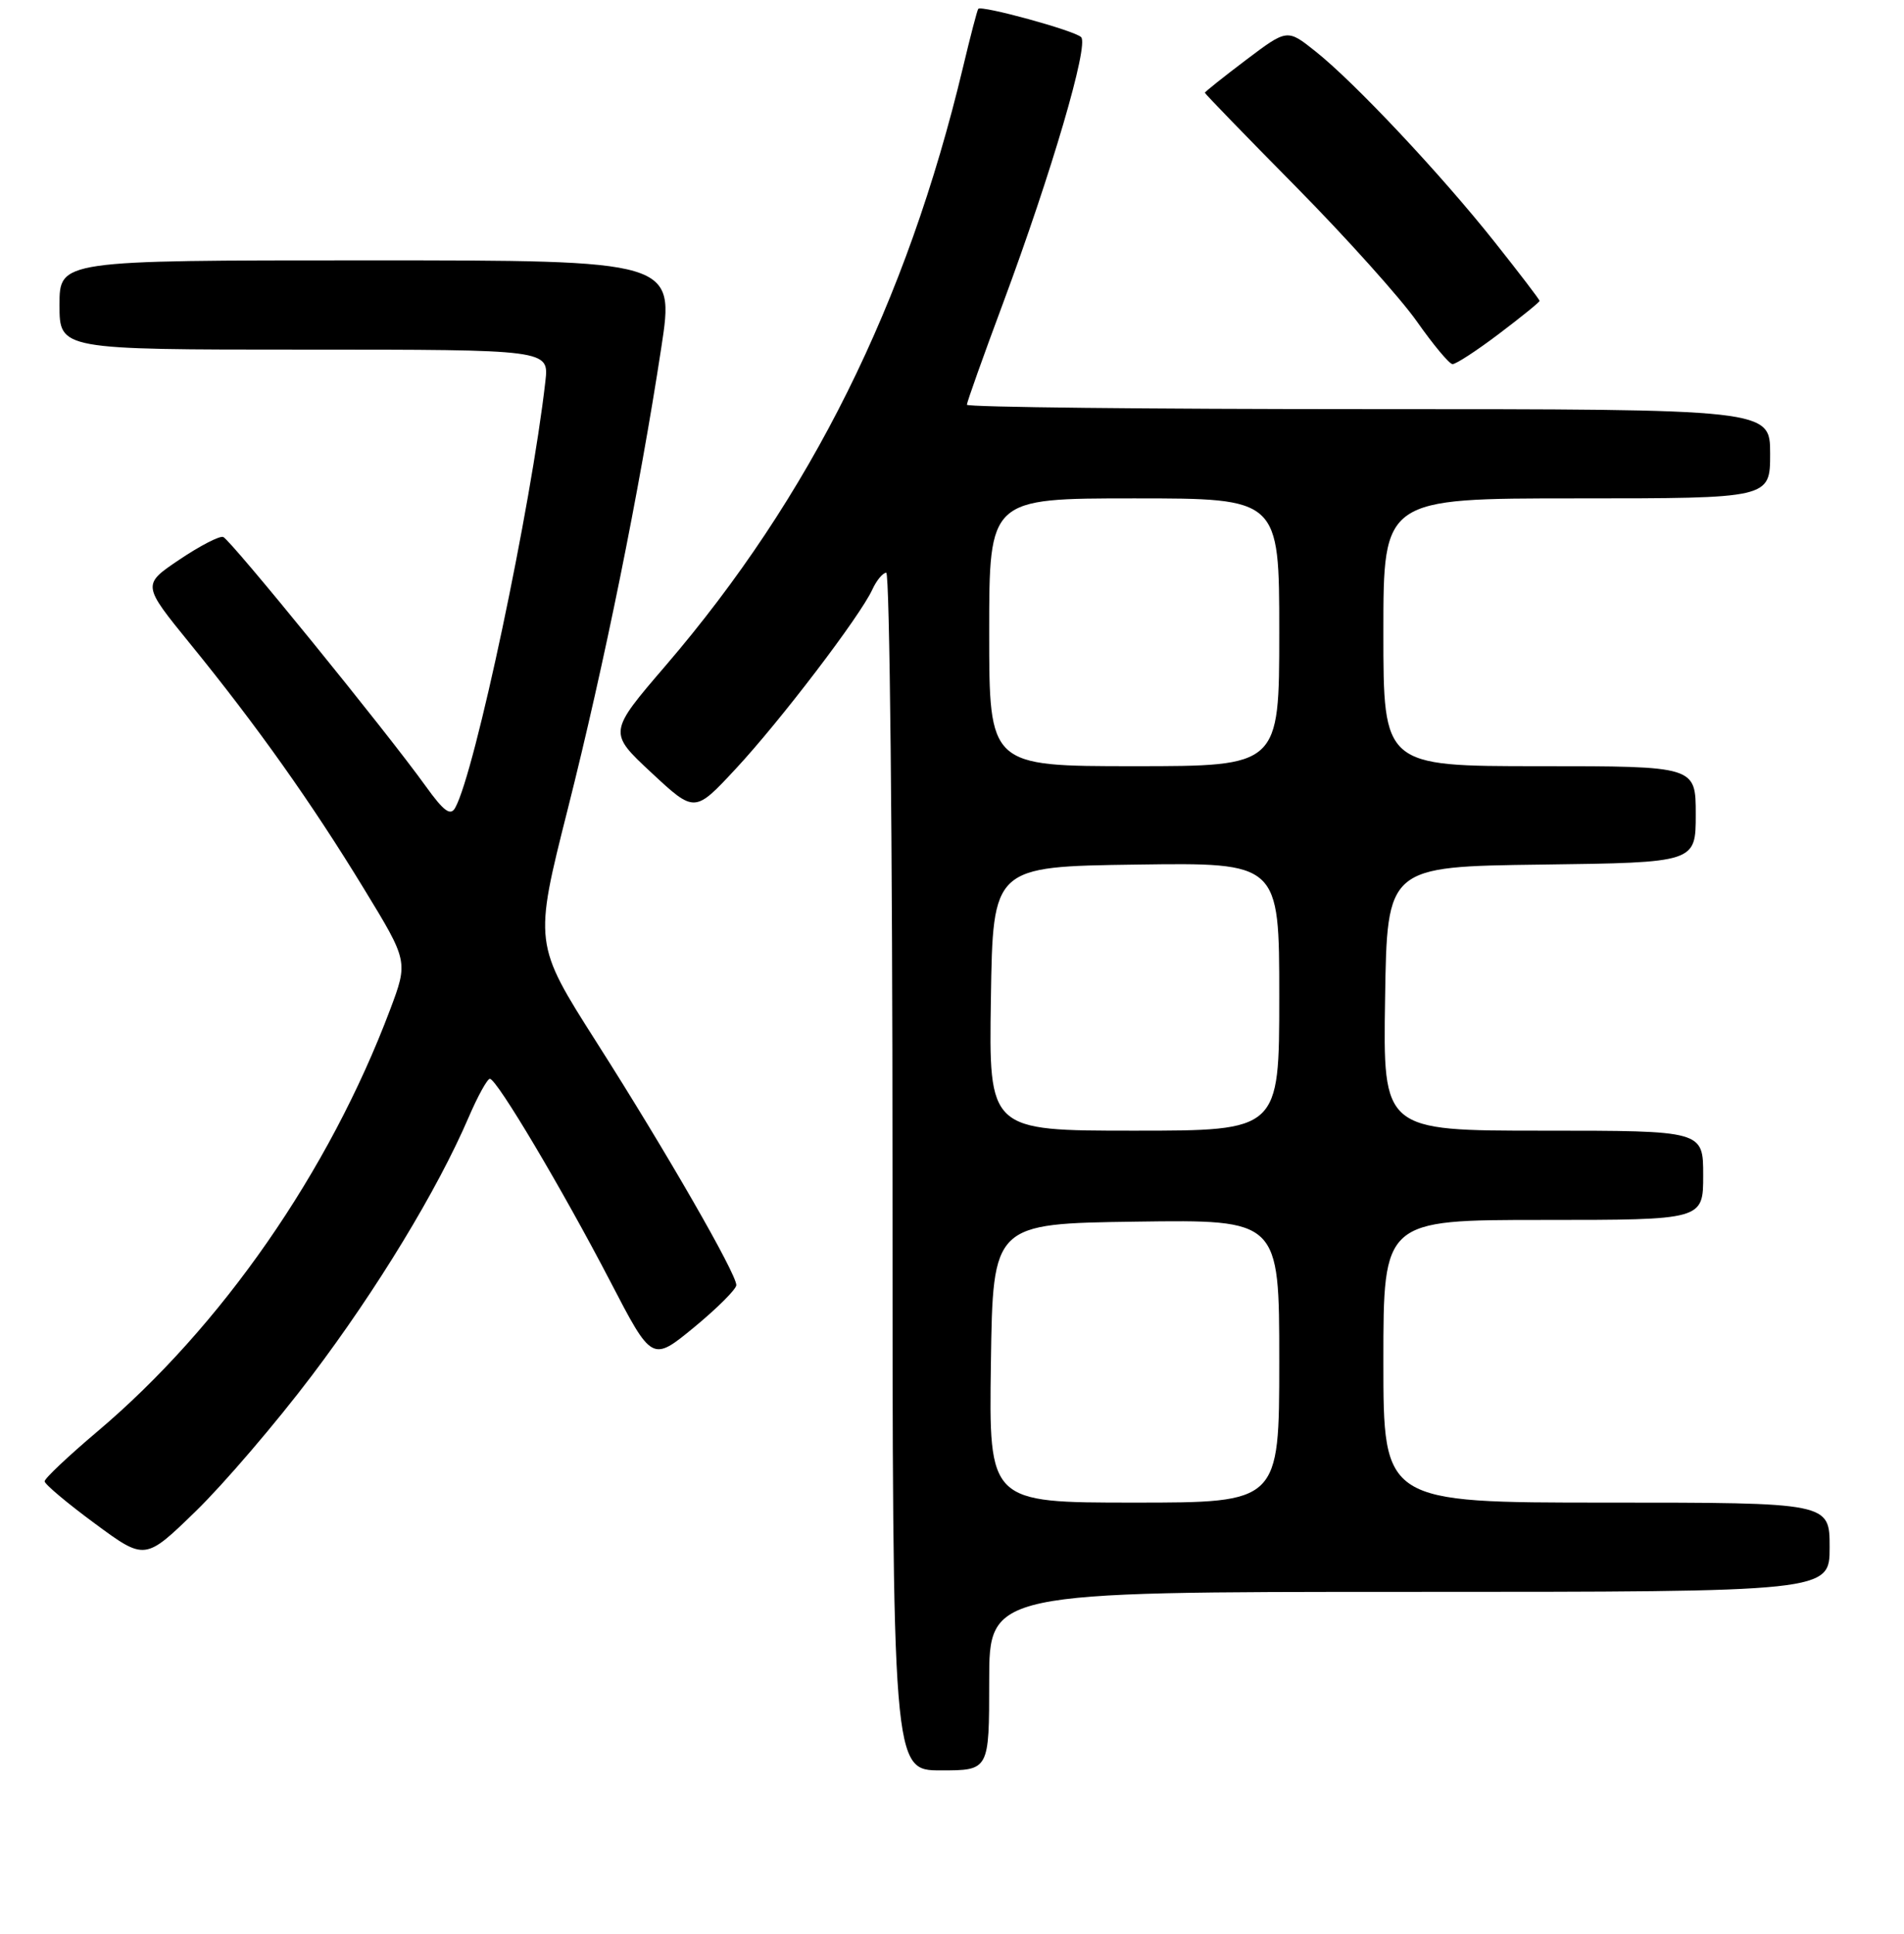 <?xml version="1.0" encoding="UTF-8" standalone="no"?>
<!DOCTYPE svg PUBLIC "-//W3C//DTD SVG 1.1//EN" "http://www.w3.org/Graphics/SVG/1.1/DTD/svg11.dtd" >
<svg xmlns="http://www.w3.org/2000/svg" xmlns:xlink="http://www.w3.org/1999/xlink" version="1.1" viewBox="0 0 256 260">
 <g >
 <path fill="currentColor"
d=" M 133.00 226.00 C 133.00 214.00 133.00 214.00 189.50 214.00 C 246.00 214.00 246.00 214.00 246.00 208.00 C 246.00 202.00 246.00 202.00 216.00 202.00 C 186.00 202.00 186.00 202.00 186.00 183.00 C 186.00 164.00 186.00 164.00 207.50 164.00 C 229.00 164.00 229.00 164.00 229.00 158.00 C 229.00 152.00 229.00 152.00 207.48 152.00 C 185.95 152.00 185.95 152.00 186.23 134.25 C 186.50 116.50 186.50 116.50 207.25 116.23 C 228.00 115.96 228.00 115.96 228.00 109.48 C 228.00 103.00 228.00 103.00 207.00 103.00 C 186.00 103.00 186.00 103.00 186.00 85.00 C 186.00 67.00 186.00 67.00 212.00 67.00 C 238.00 67.00 238.00 67.00 238.00 61.00 C 238.00 55.00 238.00 55.00 184.00 55.00 C 154.30 55.00 130.00 54.74 130.00 54.41 C 130.00 54.09 132.20 47.90 134.90 40.66 C 141.39 23.19 146.43 6.02 145.36 4.99 C 144.45 4.10 131.95 0.68 131.53 1.19 C 131.39 1.36 130.47 4.88 129.49 9.00 C 121.90 40.77 108.99 66.77 89.49 89.49 C 81.78 98.47 81.78 98.47 87.59 103.88 C 93.40 109.29 93.40 109.29 98.89 103.39 C 104.88 96.96 115.65 82.83 117.29 79.25 C 117.86 78.01 118.70 77.00 119.16 77.00 C 119.62 77.00 120.00 113.22 120.00 157.50 C 120.00 238.00 120.00 238.00 126.50 238.00 C 133.00 238.00 133.00 238.00 133.00 226.00 Z  M 41.90 184.96 C 50.68 173.36 58.80 159.99 62.99 150.25 C 64.23 147.36 65.53 145.01 65.87 145.03 C 66.81 145.06 75.65 159.95 82.05 172.26 C 87.67 183.08 87.67 183.08 93.34 178.42 C 96.45 175.85 99.00 173.31 99.00 172.76 C 99.00 171.20 89.54 154.76 80.25 140.18 C 71.77 126.85 71.77 126.85 76.36 108.68 C 81.24 89.33 85.98 65.97 88.91 46.75 C 90.71 35.00 90.71 35.00 49.36 35.00 C 8.00 35.00 8.00 35.00 8.00 41.00 C 8.00 47.00 8.00 47.00 40.90 47.00 C 73.81 47.00 73.81 47.00 73.33 51.25 C 71.42 68.07 63.86 103.86 61.20 108.60 C 60.57 109.73 59.67 109.07 57.24 105.69 C 52.04 98.44 30.97 72.52 30.01 72.19 C 29.52 72.01 26.86 73.39 24.11 75.24 C 19.11 78.61 19.11 78.61 25.57 86.55 C 34.58 97.62 41.91 107.96 48.91 119.44 C 54.89 129.24 54.89 129.24 52.44 135.76 C 44.25 157.50 29.79 178.34 13.06 192.47 C 9.18 195.75 6.00 198.75 6.00 199.14 C 6.00 199.52 9.04 202.08 12.75 204.81 C 19.50 209.79 19.50 209.79 26.34 203.14 C 30.09 199.49 37.10 191.31 41.90 184.96 Z  M 201.54 44.88 C 204.54 42.61 207.00 40.62 207.00 40.45 C 207.00 40.27 204.27 36.70 200.94 32.51 C 193.68 23.36 182.05 11.00 176.84 6.88 C 173.07 3.88 173.07 3.88 167.53 8.06 C 164.49 10.36 162.00 12.34 162.00 12.47 C 162.00 12.60 167.51 18.29 174.25 25.11 C 180.99 31.94 188.30 40.08 190.50 43.21 C 192.70 46.34 194.86 48.93 195.29 48.95 C 195.73 48.98 198.54 47.15 201.54 44.88 Z  M 133.23 183.25 C 133.50 164.50 133.50 164.50 152.75 164.23 C 172.00 163.96 172.00 163.96 172.00 182.98 C 172.00 202.00 172.00 202.00 152.48 202.00 C 132.96 202.00 132.96 202.00 133.23 183.25 Z  M 133.23 134.25 C 133.50 116.50 133.50 116.50 152.75 116.23 C 172.00 115.96 172.00 115.96 172.00 133.98 C 172.00 152.00 172.00 152.00 152.48 152.00 C 132.95 152.00 132.95 152.00 133.23 134.25 Z  M 133.00 85.00 C 133.00 67.00 133.00 67.00 152.50 67.00 C 172.00 67.00 172.00 67.00 172.00 85.00 C 172.00 103.00 172.00 103.00 152.50 103.00 C 133.00 103.00 133.00 103.00 133.00 85.00 Z "/>
</g>
</svg>